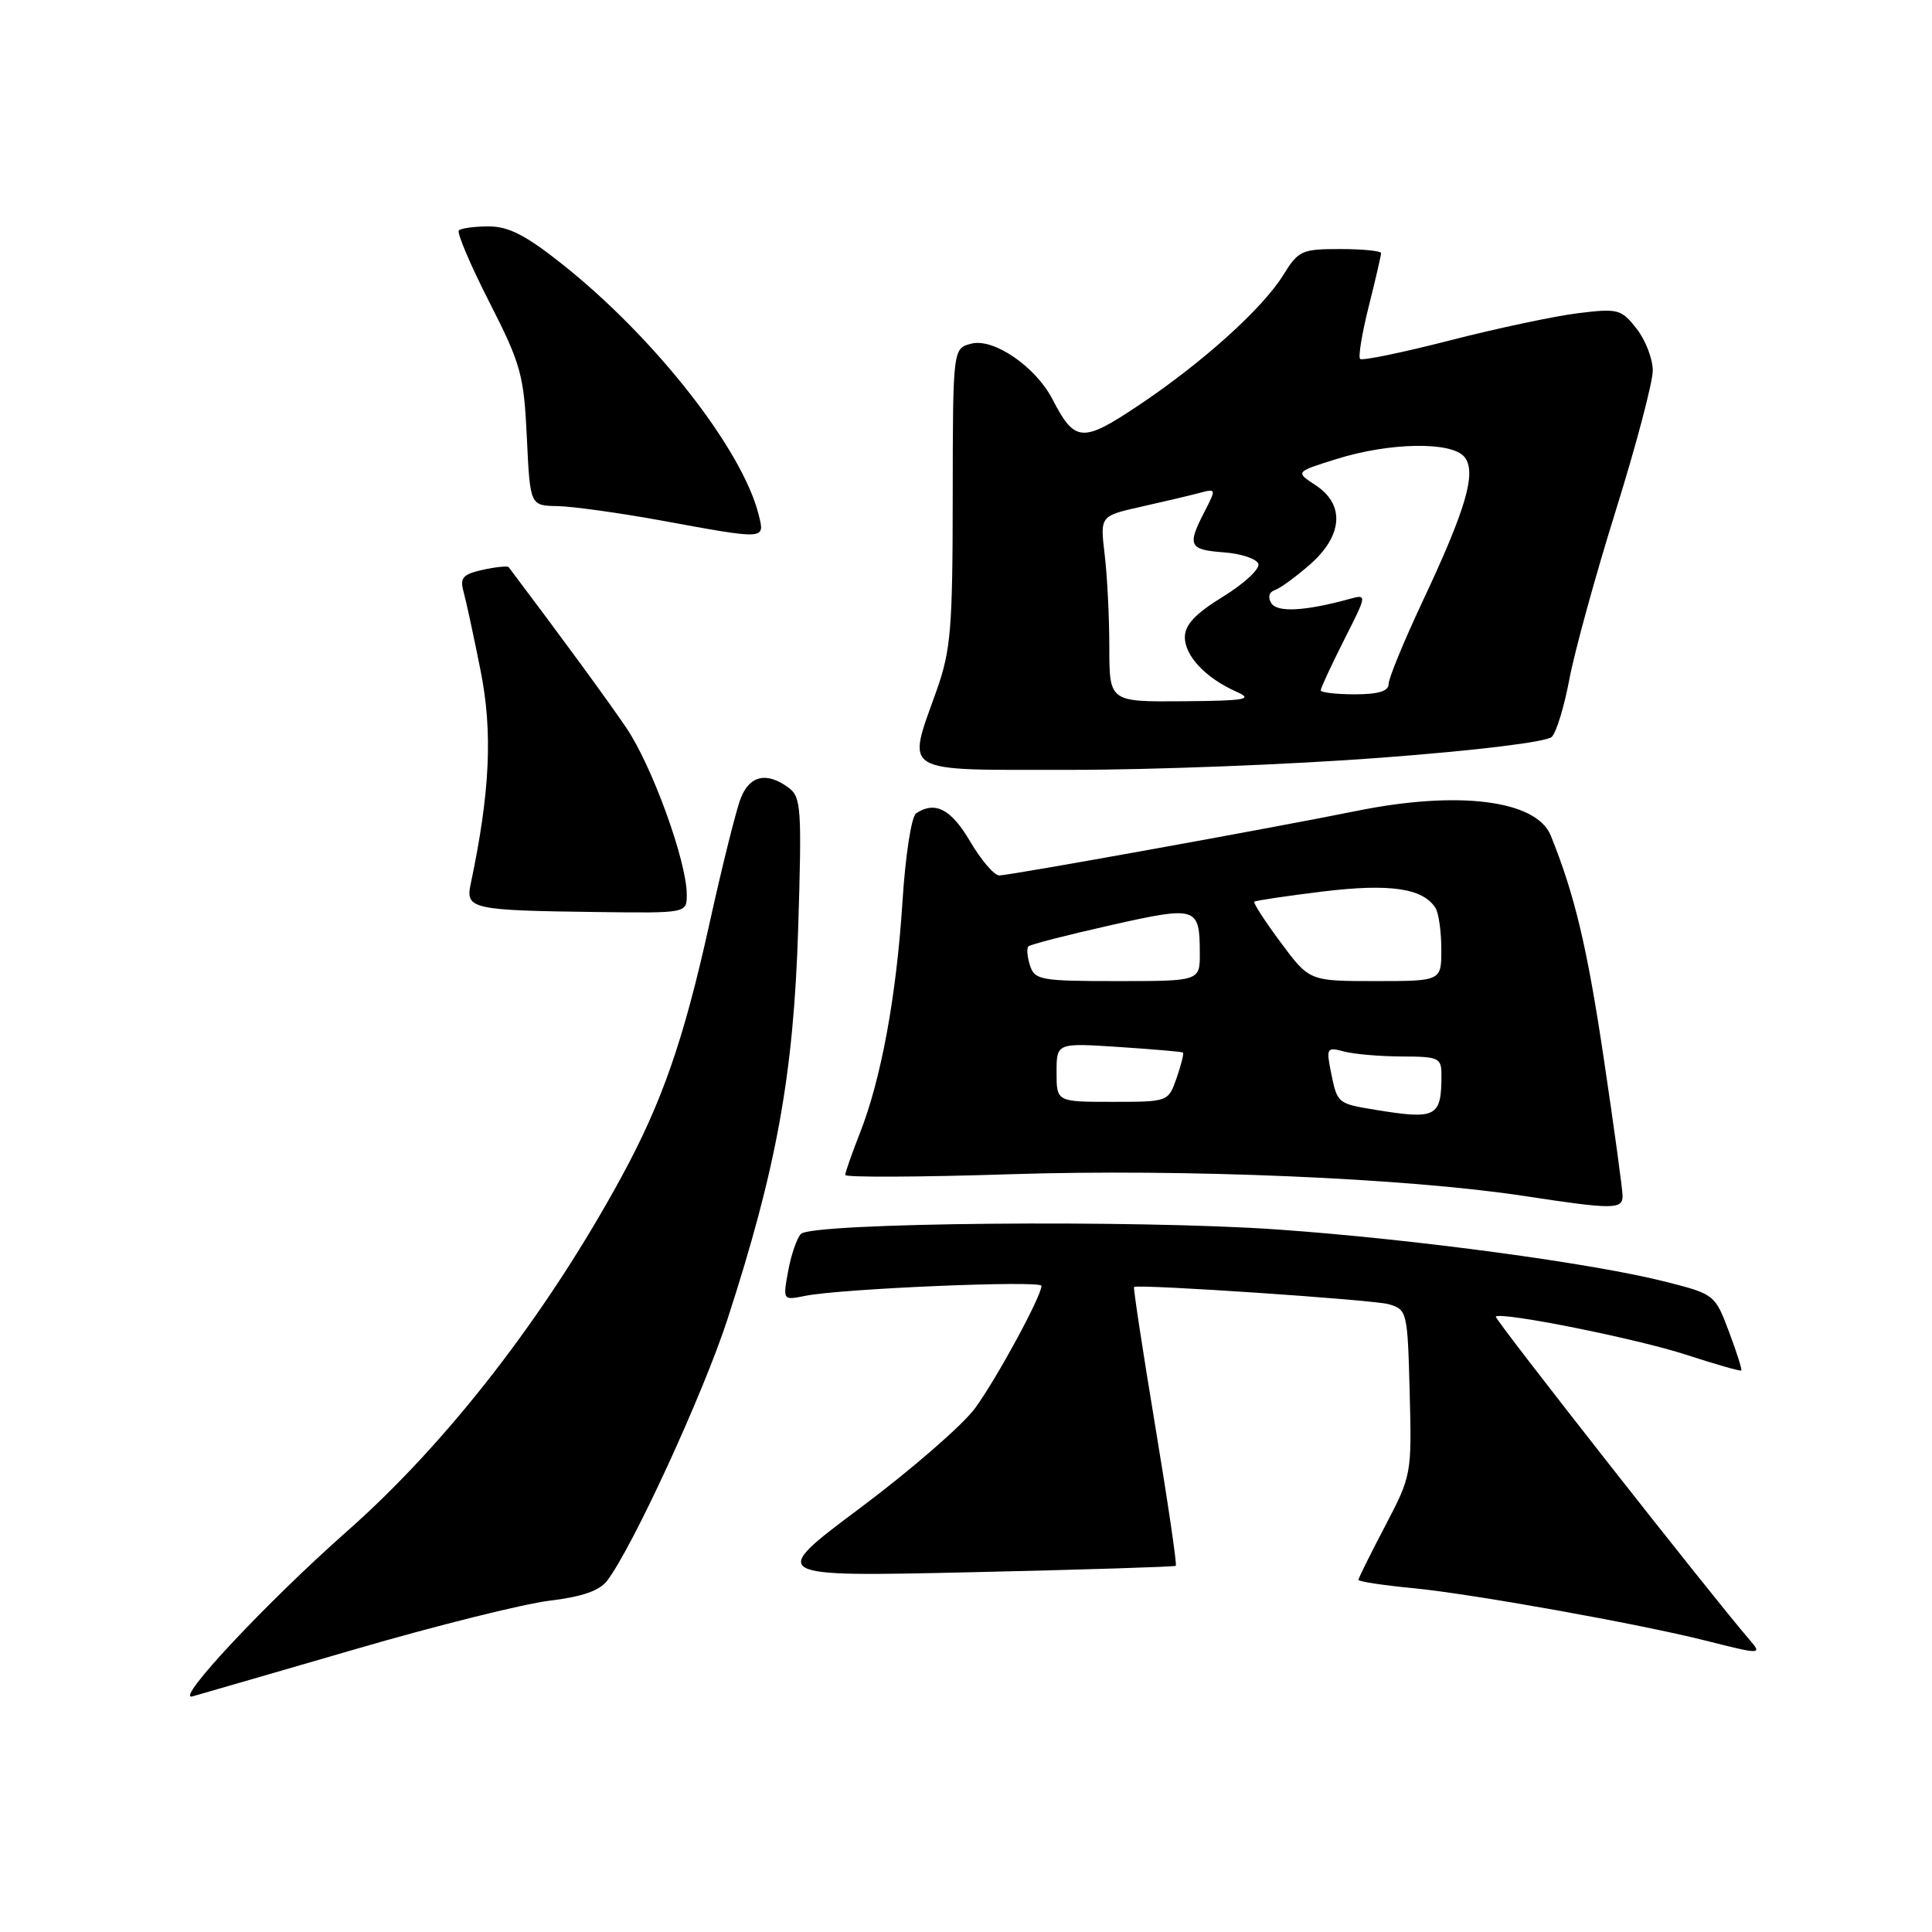 <?xml version="1.0" encoding="UTF-8" standalone="no"?>
<!DOCTYPE svg PUBLIC "-//W3C//DTD SVG 1.1//EN" "http://www.w3.org/Graphics/SVG/1.1/DTD/svg11.dtd" >
<svg xmlns="http://www.w3.org/2000/svg" xmlns:xlink="http://www.w3.org/1999/xlink" version="1.1" viewBox="0 0 256 256">
 <g >
 <path fill="currentColor"
d=" M 47.00 218.55 C 57.73 215.42 69.32 212.53 72.76 212.11 C 77.15 211.58 79.45 210.78 80.47 209.43 C 83.89 204.89 93.19 184.66 96.40 174.79 C 102.90 154.79 105.16 142.35 105.76 123.10 C 106.26 106.99 106.16 105.59 104.46 104.35 C 101.59 102.25 99.34 102.75 98.16 105.75 C 97.56 107.26 95.68 114.80 93.98 122.50 C 90.59 137.83 87.72 146.08 82.32 156.00 C 72.37 174.27 59.33 191.11 46.04 202.85 C 35.40 212.24 23.01 225.46 25.50 224.78 C 26.60 224.47 36.27 221.67 47.00 218.55 Z  M 231.80 217.25 C 226.88 211.56 197.95 174.72 198.20 174.46 C 198.89 173.77 216.90 177.38 223.45 179.52 C 227.33 180.78 230.60 181.72 230.73 181.60 C 230.85 181.48 230.12 179.16 229.09 176.44 C 227.26 171.56 227.15 171.48 220.83 169.87 C 211.14 167.39 187.45 164.20 169.35 162.92 C 150.68 161.60 107.59 162.00 106.13 163.50 C 105.59 164.05 104.83 166.26 104.44 168.40 C 103.72 172.31 103.72 172.31 106.73 171.70 C 111.50 170.75 138.00 169.63 138.00 170.38 C 138.00 171.74 132.10 182.62 129.22 186.57 C 127.59 188.81 120.74 194.75 114.01 199.79 C 101.78 208.93 101.78 208.93 128.64 208.33 C 143.41 208.00 155.64 207.61 155.80 207.48 C 155.97 207.34 154.74 198.99 153.07 188.93 C 151.40 178.87 150.14 170.59 150.27 170.53 C 151.13 170.14 181.99 172.23 184.00 172.81 C 186.45 173.53 186.51 173.78 186.79 184.49 C 187.07 195.33 187.04 195.51 183.54 202.20 C 181.59 205.91 180.00 209.12 180.00 209.34 C 180.00 209.56 183.26 210.06 187.25 210.44 C 195.06 211.20 217.06 215.14 226.00 217.39 C 233.41 219.26 233.53 219.26 231.80 217.25 Z  M 215.00 158.47 C 215.00 157.63 213.87 149.35 212.48 140.07 C 210.30 125.47 208.64 118.52 205.48 110.71 C 203.58 106.02 193.25 104.71 179.71 107.46 C 168.66 109.70 133.78 116.00 132.41 116.00 C 131.74 116.00 130.00 113.97 128.55 111.50 C 126.03 107.20 123.91 106.10 121.39 107.77 C 120.77 108.18 119.97 113.34 119.58 119.50 C 118.78 132.01 116.75 143.03 113.93 150.17 C 112.87 152.87 112.00 155.35 112.00 155.69 C 112.00 156.02 121.87 155.98 133.94 155.59 C 156.89 154.85 186.44 156.10 202.00 158.48 C 213.73 160.27 215.00 160.27 215.00 158.47 Z  M 91.00 118.54 C 91.00 114.13 86.39 101.43 82.97 96.41 C 80.36 92.57 74.39 84.42 67.40 75.15 C 67.26 74.97 65.72 75.12 63.98 75.50 C 61.35 76.08 60.92 76.56 61.41 78.35 C 61.74 79.53 62.76 84.24 63.67 88.82 C 65.31 96.97 64.94 104.98 62.36 117.17 C 61.67 120.45 62.51 120.64 79.25 120.85 C 91.00 121.00 91.00 121.00 91.00 118.54 Z  M 183.00 100.40 C 195.61 99.45 204.96 98.31 205.62 97.64 C 206.24 97.01 207.28 93.58 207.95 90.00 C 208.62 86.42 211.37 76.39 214.08 67.71 C 216.79 59.03 219.00 50.65 219.00 49.10 C 219.00 47.54 218.03 45.04 216.85 43.54 C 214.82 40.96 214.39 40.85 209.10 41.50 C 206.02 41.88 198.37 43.50 192.10 45.11 C 185.84 46.72 180.49 47.82 180.22 47.56 C 179.96 47.29 180.47 44.15 181.37 40.58 C 182.27 37.01 183.00 33.84 183.00 33.54 C 183.00 33.25 180.56 33.00 177.58 33.00 C 172.48 33.00 172.04 33.20 170.03 36.46 C 167.27 40.91 159.28 48.10 150.77 53.78 C 143.39 58.70 142.41 58.62 139.44 52.87 C 137.22 48.59 131.68 44.79 128.73 45.53 C 126.26 46.15 126.26 46.15 126.24 65.83 C 126.23 83.28 125.99 86.17 124.11 91.47 C 120.14 102.69 118.99 102.00 141.75 102.01 C 152.61 102.02 171.18 101.30 183.00 100.40 Z  M 100.54 68.25 C 98.41 59.61 86.84 44.82 74.57 35.06 C 69.71 31.19 67.41 30.00 64.77 30.00 C 62.88 30.00 61.09 30.24 60.80 30.53 C 60.51 30.82 62.32 35.09 64.83 40.01 C 69.03 48.26 69.42 49.65 69.81 57.98 C 70.24 67.00 70.24 67.00 73.87 67.06 C 75.87 67.10 82.00 67.95 87.50 68.95 C 101.58 71.53 101.35 71.54 100.54 68.25 Z  M 182.27 147.06 C 177.20 146.23 177.20 146.23 176.35 142.02 C 175.72 138.87 175.82 138.72 178.09 139.33 C 179.42 139.68 182.86 139.98 185.75 139.99 C 190.63 140.00 191.00 140.17 191.00 142.42 C 191.00 148.03 190.35 148.38 182.27 147.06 Z  M 140.00 142.09 C 140.00 138.19 140.00 138.19 148.25 138.73 C 152.79 139.03 156.61 139.36 156.75 139.47 C 156.89 139.58 156.51 141.10 155.91 142.84 C 154.80 146.00 154.80 146.00 147.40 146.00 C 140.00 146.00 140.00 146.00 140.00 142.09 Z  M 136.48 127.92 C 136.11 126.78 136.02 125.65 136.27 125.40 C 136.52 125.15 141.40 123.89 147.11 122.61 C 158.60 120.02 158.96 120.13 158.98 126.25 C 159.00 130.00 159.00 130.00 148.07 130.00 C 137.88 130.00 137.09 129.86 136.48 127.92 Z  M 169.70 124.88 C 167.61 122.07 166.04 119.64 166.20 119.48 C 166.37 119.33 170.45 118.72 175.27 118.13 C 184.17 117.05 188.55 117.69 190.21 120.31 C 190.63 120.97 190.98 123.41 190.98 125.75 C 191.00 130.00 191.00 130.00 182.25 130.00 C 173.50 130.00 173.50 130.00 169.70 124.88 Z  M 146.99 85.75 C 146.99 81.76 146.71 76.22 146.37 73.44 C 145.77 68.37 145.77 68.37 151.13 67.16 C 154.08 66.50 157.56 65.68 158.85 65.34 C 161.18 64.72 161.18 64.74 159.60 67.81 C 157.28 72.30 157.54 72.85 162.17 73.19 C 164.47 73.36 166.52 74.05 166.74 74.72 C 166.96 75.38 164.86 77.33 162.07 79.05 C 158.39 81.31 157.00 82.79 157.00 84.43 C 157.00 86.93 159.76 89.84 163.84 91.66 C 166.12 92.67 165.12 92.85 156.75 92.92 C 147.00 93.00 147.00 93.00 146.99 85.75 Z  M 175.00 91.47 C 175.00 91.18 176.39 88.19 178.08 84.83 C 181.16 78.75 181.16 78.73 178.83 79.36 C 172.91 80.99 169.23 81.18 168.45 79.92 C 167.97 79.14 168.16 78.45 168.92 78.19 C 169.62 77.96 171.73 76.42 173.60 74.78 C 177.94 70.96 178.23 66.85 174.32 64.29 C 171.63 62.53 171.63 62.53 177.07 60.83 C 184.10 58.62 192.32 58.48 194.03 60.53 C 195.70 62.55 194.30 67.37 188.41 79.88 C 185.99 85.05 184.00 89.88 184.00 90.63 C 184.00 91.59 182.64 92.00 179.50 92.00 C 177.03 92.00 175.00 91.76 175.00 91.47 Z "/>
</g>
</svg>